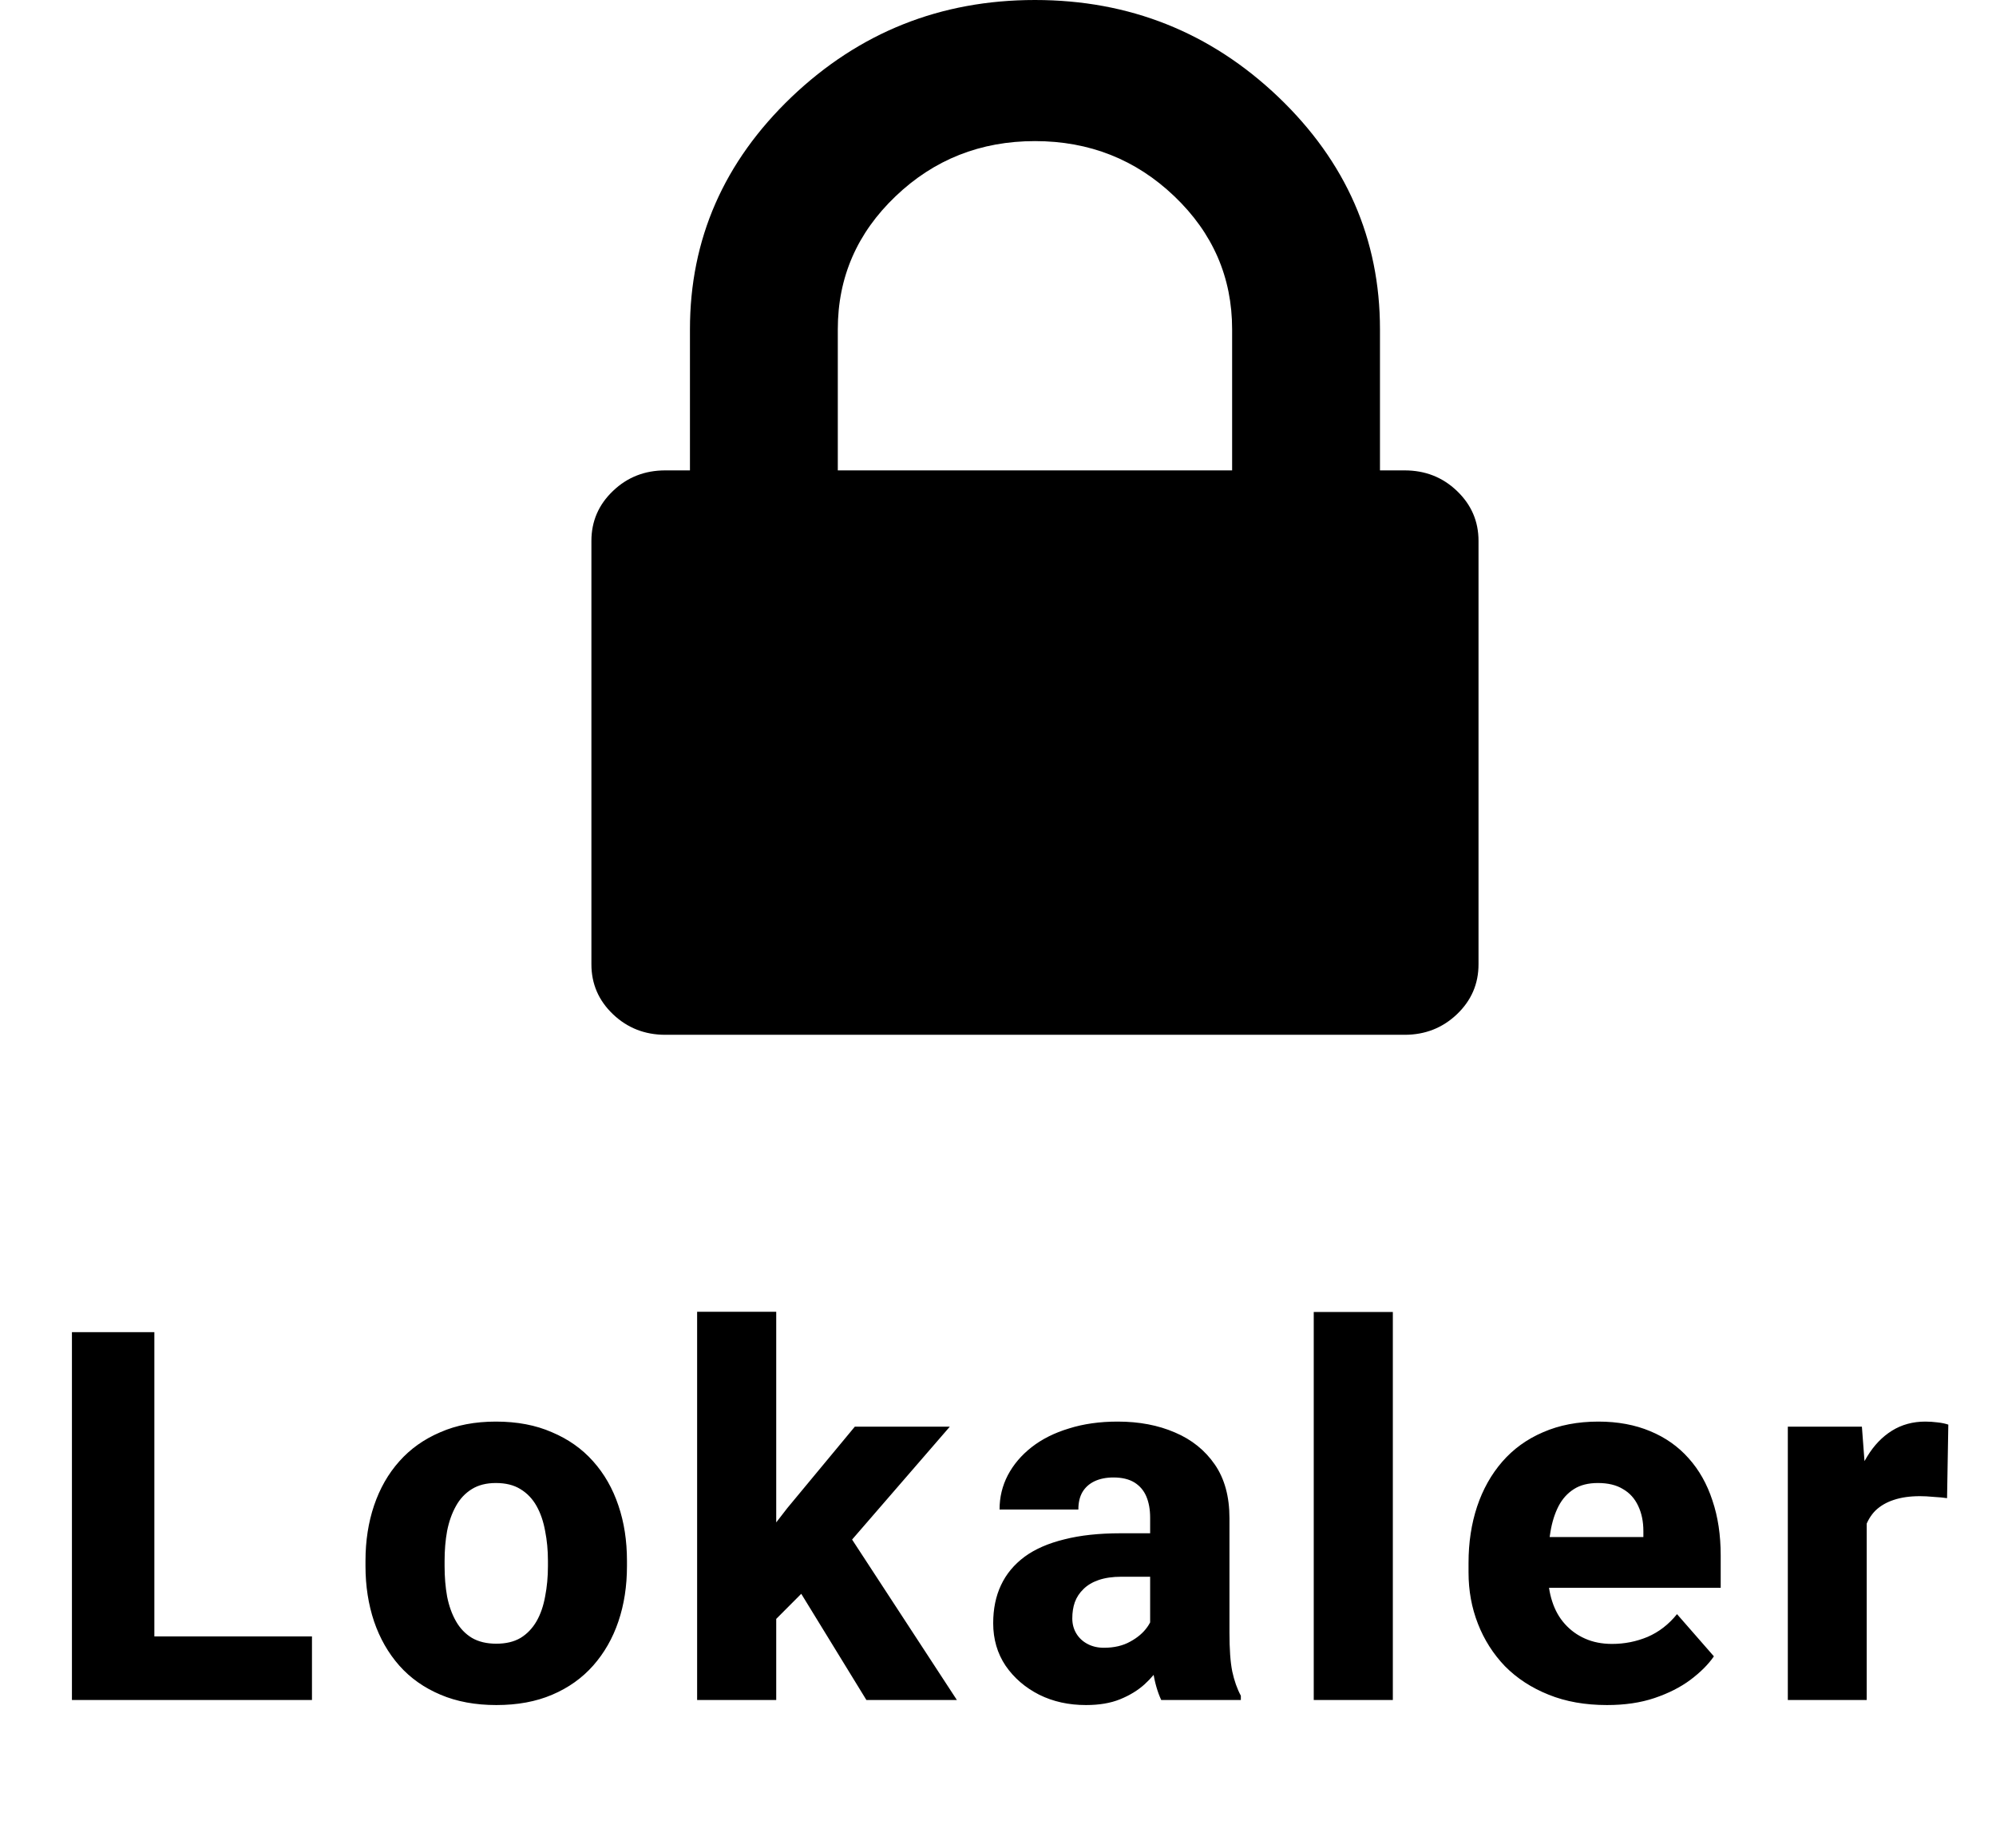 <svg width="27" height="25" viewBox="0 0 27 25" fill="none" xmlns="http://www.w3.org/2000/svg">
<path d="M11.333 6.364H16.667V4.455C16.667 3.752 16.406 3.152 15.885 2.655C15.365 2.158 14.736 1.909 14 1.909C13.264 1.909 12.635 2.158 12.115 2.655C11.594 3.152 11.333 3.752 11.333 4.455V6.364ZM20 7.318V13.046C20 13.311 19.903 13.536 19.708 13.722C19.514 13.907 19.278 14 19 14H9C8.722 14 8.486 13.907 8.292 13.722C8.097 13.536 8 13.311 8 13.046V7.318C8 7.053 8.097 6.828 8.292 6.642C8.486 6.456 8.722 6.364 9 6.364H9.333V4.455C9.333 3.235 9.792 2.188 10.708 1.312C11.625 0.438 12.722 0 14 0C15.278 0 16.375 0.438 17.292 1.312C18.208 2.188 18.667 3.235 18.667 4.455V6.364H19C19.278 6.364 19.514 6.456 19.708 6.642C19.903 6.828 20 7.053 20 7.318Z" fill="black"/>
<path d="M4.22 22.139V23H1.708V22.139H4.22ZM2.088 18.023V23H0.973V18.023H2.088ZM4.944 21.189V21.117C4.944 20.846 4.983 20.596 5.06 20.368C5.138 20.138 5.251 19.939 5.402 19.77C5.552 19.601 5.737 19.47 5.956 19.377C6.174 19.281 6.425 19.233 6.708 19.233C6.995 19.233 7.248 19.281 7.466 19.377C7.687 19.47 7.873 19.601 8.023 19.77C8.174 19.939 8.288 20.138 8.365 20.368C8.443 20.596 8.481 20.846 8.481 21.117V21.189C8.481 21.457 8.443 21.707 8.365 21.937C8.288 22.165 8.174 22.364 8.023 22.535C7.873 22.704 7.689 22.835 7.47 22.928C7.251 23.022 6.999 23.068 6.714 23.068C6.432 23.068 6.18 23.022 5.959 22.928C5.738 22.835 5.552 22.704 5.402 22.535C5.251 22.364 5.138 22.165 5.06 21.937C4.983 21.707 4.944 21.457 4.944 21.189ZM6.014 21.117V21.189C6.014 21.334 6.025 21.471 6.048 21.599C6.073 21.726 6.113 21.838 6.168 21.934C6.222 22.029 6.294 22.105 6.383 22.159C6.474 22.212 6.584 22.238 6.714 22.238C6.844 22.238 6.954 22.212 7.043 22.159C7.131 22.105 7.203 22.029 7.258 21.934C7.313 21.838 7.351 21.726 7.374 21.599C7.399 21.471 7.412 21.334 7.412 21.189V21.117C7.412 20.973 7.399 20.839 7.374 20.713C7.351 20.586 7.313 20.473 7.258 20.375C7.203 20.277 7.13 20.201 7.039 20.146C6.95 20.091 6.84 20.064 6.708 20.064C6.58 20.064 6.472 20.091 6.383 20.146C6.294 20.201 6.222 20.277 6.168 20.375C6.113 20.473 6.073 20.586 6.048 20.713C6.025 20.839 6.014 20.973 6.014 21.117ZM10.5 17.747V23H9.43V17.747H10.5ZM12.848 19.302L11.239 21.161L10.387 22.016L9.96 21.294L10.651 20.402L11.563 19.302H12.848ZM11.72 23L10.678 21.301L11.444 20.703L12.944 23H11.72ZM15.558 22.118V20.532C15.558 20.421 15.54 20.325 15.506 20.245C15.472 20.165 15.419 20.103 15.346 20.057C15.273 20.012 15.178 19.989 15.062 19.989C14.964 19.989 14.879 20.006 14.806 20.04C14.735 20.074 14.68 20.123 14.642 20.187C14.605 20.251 14.587 20.329 14.587 20.423H13.521C13.521 20.256 13.558 20.102 13.633 19.958C13.709 19.814 13.816 19.688 13.955 19.579C14.096 19.469 14.264 19.385 14.46 19.326C14.656 19.264 14.876 19.233 15.12 19.233C15.409 19.233 15.667 19.282 15.893 19.38C16.12 19.476 16.3 19.621 16.433 19.814C16.565 20.006 16.631 20.247 16.631 20.539V22.087C16.631 22.311 16.643 22.486 16.669 22.614C16.696 22.739 16.735 22.849 16.785 22.942V23H15.708C15.658 22.893 15.62 22.761 15.595 22.604C15.57 22.444 15.558 22.282 15.558 22.118ZM15.691 20.744L15.698 21.332H15.168C15.05 21.332 14.947 21.347 14.86 21.377C14.776 21.406 14.708 21.447 14.655 21.5C14.603 21.55 14.564 21.609 14.539 21.677C14.516 21.743 14.505 21.816 14.505 21.896C14.505 21.971 14.523 22.04 14.56 22.101C14.596 22.16 14.646 22.207 14.71 22.241C14.774 22.275 14.848 22.293 14.932 22.293C15.071 22.293 15.19 22.265 15.288 22.21C15.388 22.156 15.465 22.09 15.52 22.012C15.575 21.933 15.602 21.858 15.602 21.79L15.858 22.234C15.817 22.326 15.767 22.42 15.708 22.518C15.649 22.614 15.574 22.704 15.482 22.788C15.391 22.87 15.281 22.937 15.151 22.99C15.023 23.042 14.87 23.068 14.69 23.068C14.457 23.068 14.246 23.022 14.057 22.928C13.868 22.832 13.716 22.701 13.602 22.535C13.491 22.369 13.435 22.177 13.435 21.961C13.435 21.767 13.47 21.595 13.541 21.445C13.612 21.294 13.718 21.167 13.859 21.062C14.002 20.957 14.182 20.879 14.399 20.826C14.615 20.771 14.868 20.744 15.158 20.744H15.691ZM18.841 17.75V23H17.771V17.75H18.841ZM21.738 23.068C21.444 23.068 21.181 23.022 20.949 22.928C20.716 22.835 20.519 22.706 20.357 22.542C20.198 22.376 20.076 22.184 19.992 21.968C19.907 21.751 19.865 21.52 19.865 21.274V21.144C19.865 20.868 19.904 20.614 19.981 20.382C20.059 20.149 20.172 19.948 20.32 19.777C20.47 19.604 20.655 19.47 20.873 19.377C21.092 19.281 21.342 19.233 21.622 19.233C21.884 19.233 22.118 19.277 22.323 19.363C22.528 19.448 22.701 19.57 22.842 19.729C22.983 19.886 23.091 20.076 23.164 20.3C23.239 20.521 23.276 20.769 23.276 21.045V21.482H20.296V20.795H22.23V20.713C22.23 20.584 22.206 20.47 22.159 20.372C22.113 20.274 22.045 20.198 21.954 20.146C21.865 20.091 21.752 20.064 21.615 20.064C21.485 20.064 21.377 20.091 21.291 20.146C21.204 20.201 21.134 20.278 21.082 20.378C21.032 20.476 20.995 20.591 20.973 20.724C20.95 20.854 20.939 20.994 20.939 21.144V21.274C20.939 21.418 20.958 21.549 20.997 21.667C21.035 21.785 21.092 21.887 21.168 21.971C21.243 22.055 21.334 22.122 21.441 22.169C21.548 22.217 21.67 22.241 21.807 22.241C21.975 22.241 22.136 22.209 22.289 22.145C22.441 22.079 22.573 21.977 22.685 21.838L23.184 22.409C23.109 22.518 23.003 22.624 22.866 22.727C22.732 22.827 22.57 22.909 22.381 22.973C22.192 23.037 21.977 23.068 21.738 23.068ZM25.251 20.163V23H24.184V19.302H25.186L25.251 20.163ZM26.355 19.274L26.338 20.269C26.292 20.262 26.233 20.256 26.16 20.252C26.087 20.245 26.024 20.242 25.972 20.242C25.835 20.242 25.717 20.259 25.616 20.293C25.518 20.325 25.436 20.373 25.37 20.436C25.306 20.5 25.259 20.58 25.227 20.676C25.195 20.769 25.179 20.877 25.179 21L24.977 20.901C24.977 20.658 25.001 20.434 25.049 20.231C25.097 20.029 25.166 19.853 25.258 19.705C25.349 19.555 25.46 19.439 25.593 19.356C25.725 19.274 25.875 19.233 26.044 19.233C26.098 19.233 26.154 19.237 26.211 19.244C26.268 19.25 26.316 19.261 26.355 19.274Z" fill="black"/>
</svg>
